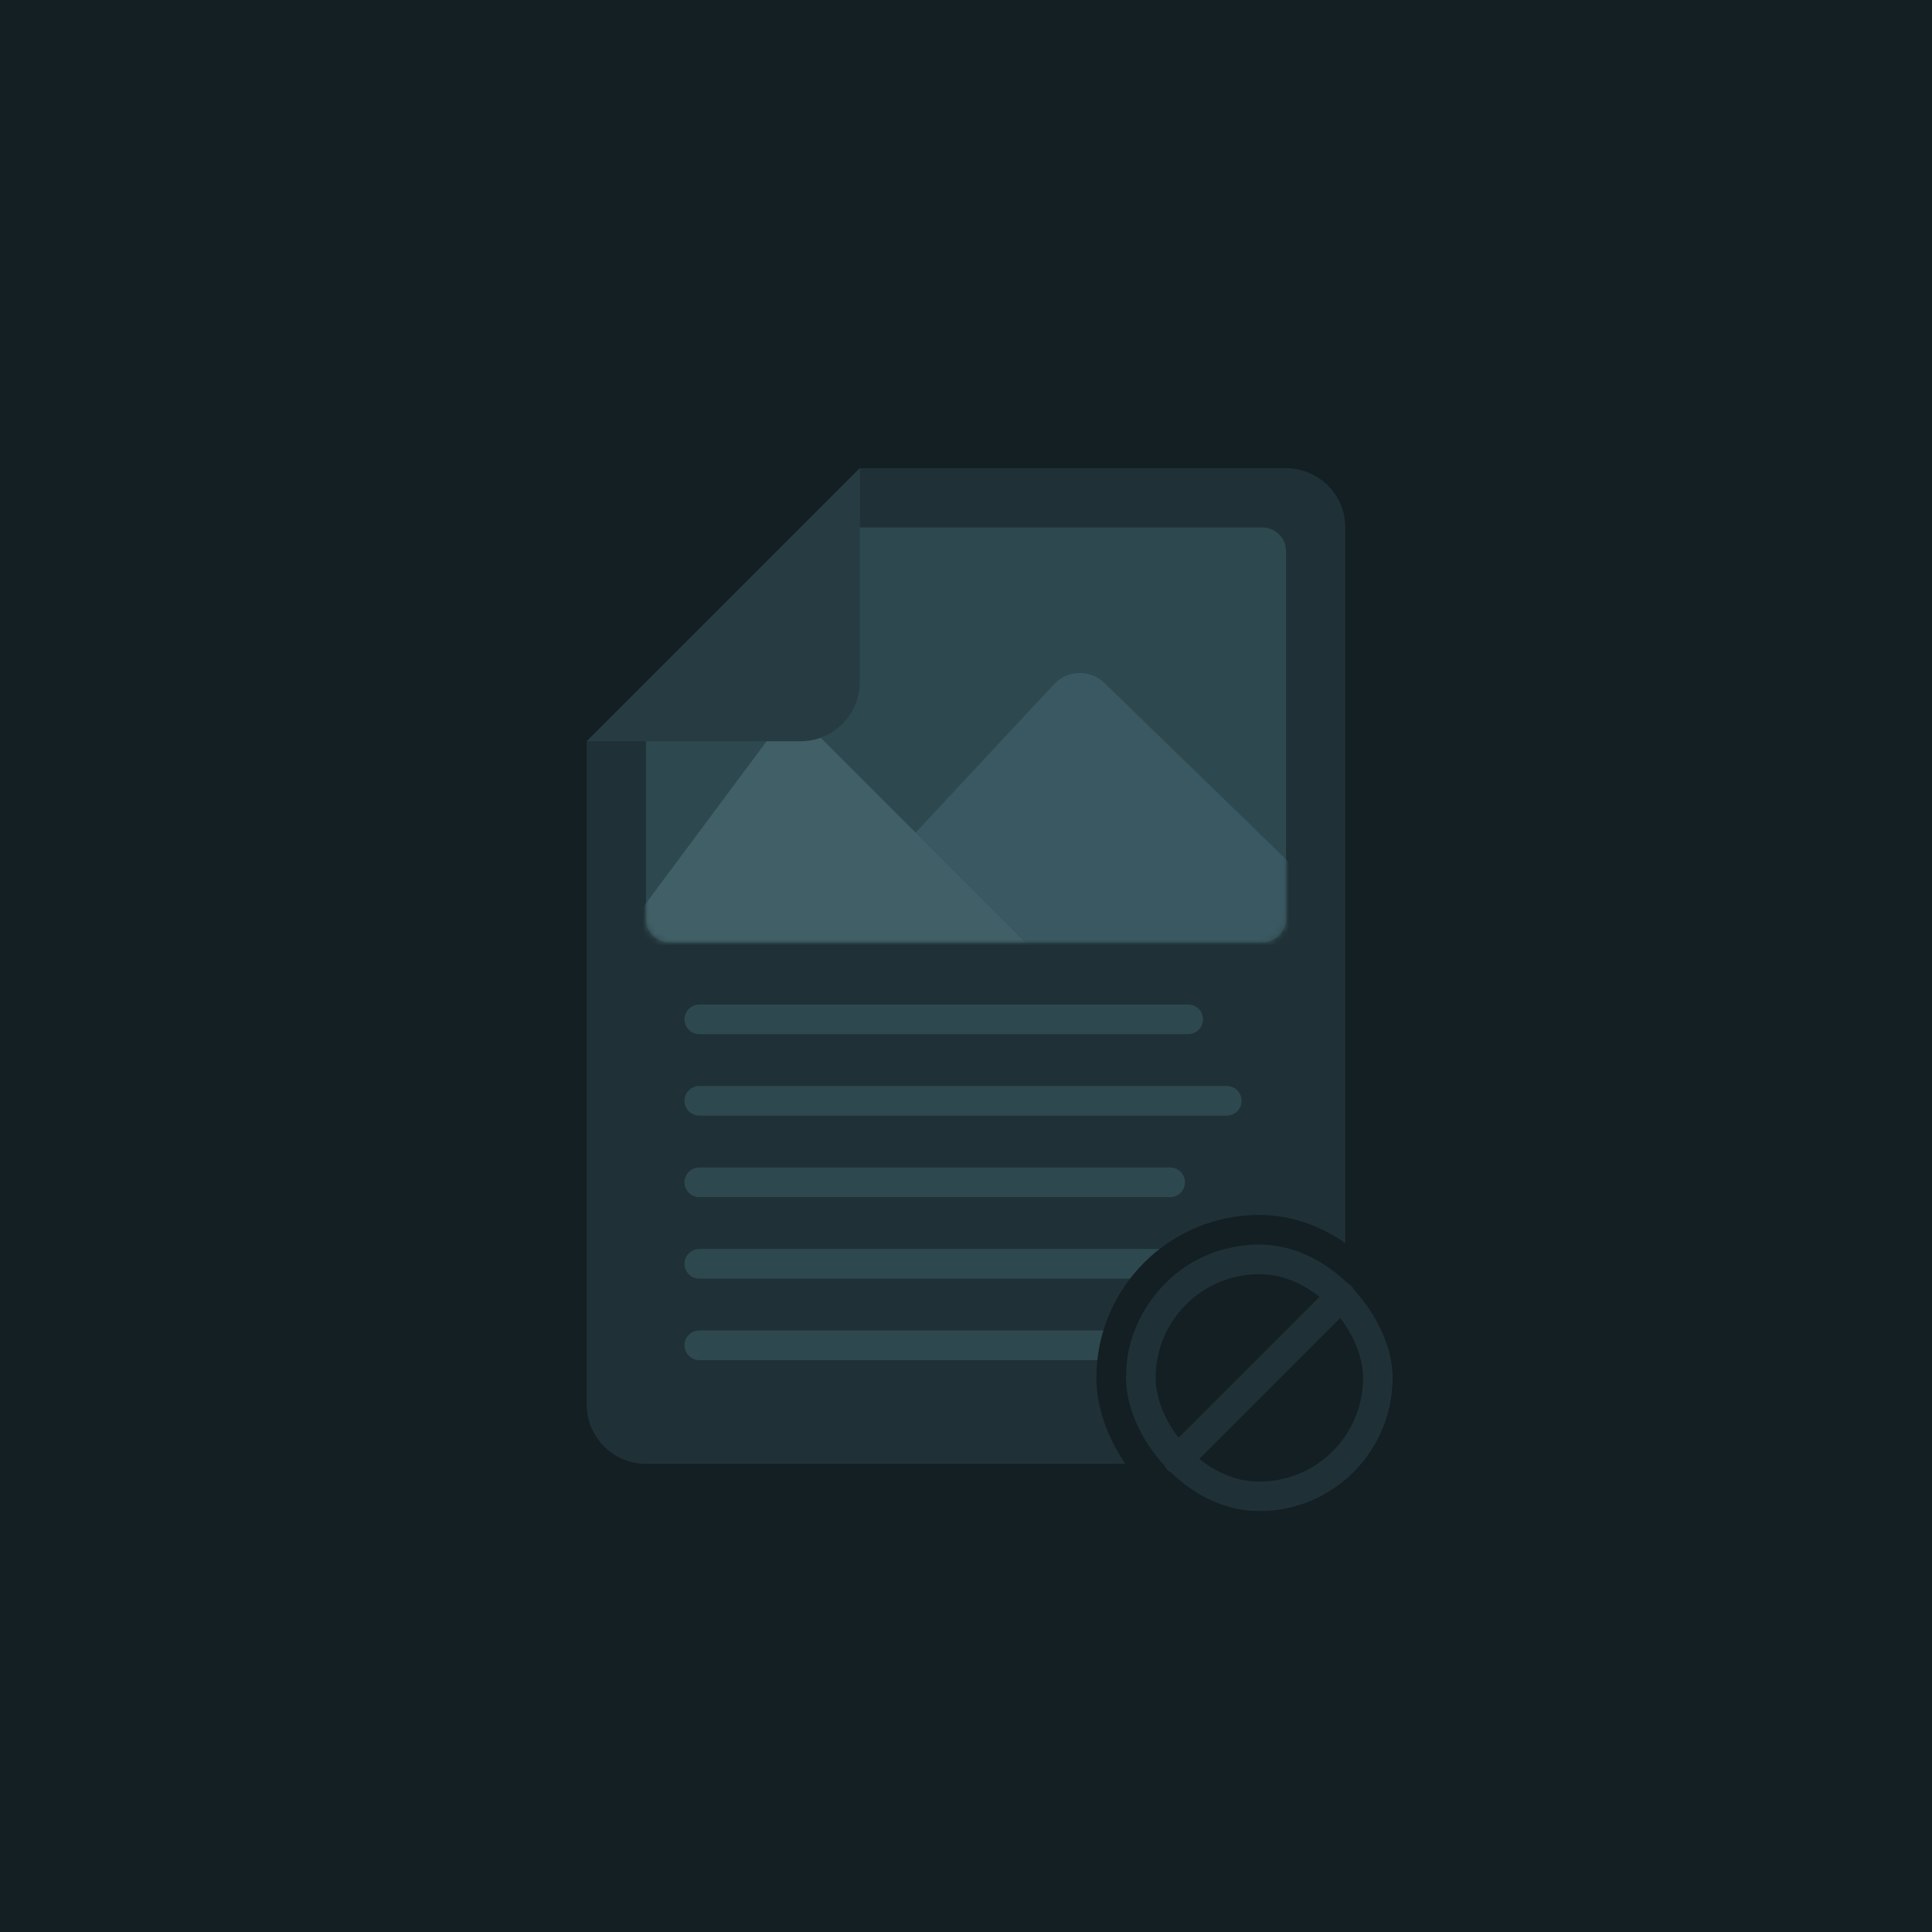 <svg width="326" height="326" viewBox="0 0 326 326" fill="none" xmlns="http://www.w3.org/2000/svg">
<rect width="326" height="326" fill="#131F22"/>
<g filter="url(#filter0_d_706_1052)">
<path fill-rule="evenodd" clip-rule="evenodd" d="M145.08 79H217C222.523 79 227 83.477 227 89V237C227 242.523 222.523 247 217 247H109C103.477 247 99 242.523 99 237V125.08H135.08C140.603 125.08 145.08 120.603 145.08 115.08V79Z" fill="#1F3136"/>
<path d="M145.08 79L99 125.08H135.08C140.603 125.08 145.08 120.603 145.08 115.08V79Z" fill="#263C42"/>
</g>
<path fill-rule="evenodd" clip-rule="evenodd" d="M217 93C217 90.791 215.209 89 213 89L142.157 89C141.096 89 140.079 89.421 139.328 90.172L110.172 119.328C109.421 120.079 109 121.096 109 122.157V155C109 157.209 110.791 159 113 159H213C215.209 159 217 157.209 217 155V93Z" fill="#2E484F"/>
<mask id="mask0_706_1052" style="mask-type:alpha" maskUnits="userSpaceOnUse" x="109" y="89" width="108" height="70">
<path fill-rule="evenodd" clip-rule="evenodd" d="M217 93C217 90.791 215.209 89 213 89L142.157 89C141.096 89 140.079 89.421 139.328 90.172L110.172 119.328C109.421 120.079 109 121.096 109 122.157V155C109 157.209 110.791 159 113 159H213C215.209 159 217 157.209 217 155V93Z" fill="#2E484F"/>
</mask>
<g mask="url(#mask0_706_1052)">
<path fill-rule="evenodd" clip-rule="evenodd" d="M177.823 115.481L154.5 140.5L176.5 162.5H235L186.393 115.269C183.982 112.926 180.116 113.021 177.823 115.481Z" fill="#3A5861"/>
<path d="M101.5 162.5H176.5L154.5 140.5L138.41 124.41C135.822 121.822 131.539 122.134 129.354 125.071L101.5 162.5Z" fill="#415F66"/>
</g>
<path d="M145.08 79L99 125.08H135.08C140.603 125.08 145.08 120.603 145.08 115.08V79Z" fill="#263C42"/>
<path d="M118 172H200.488M118 185.75H207M118 199.5H197.449M118 213.25H206.388M118 227H202.224" stroke="#2E484F" stroke-width="5" stroke-linecap="round" stroke-linejoin="round"/>
<rect x="192.5" y="212.5" width="40" height="40" rx="20" fill="#131F22" stroke="#1F3136" stroke-width="5"/>
<rect x="187.5" y="207.5" width="50" height="50" rx="25" stroke="#131F22" stroke-width="5"/>
<path d="M196.982 244.482C196.006 245.459 196.006 247.041 196.982 248.018C197.959 248.994 199.541 248.994 200.518 248.018L196.982 244.482ZM228.018 220.518C228.994 219.541 228.994 217.959 228.018 216.982C227.041 216.006 225.459 216.006 224.482 216.982L228.018 220.518ZM224.482 216.982L196.982 244.482L200.518 248.018L228.018 220.518L224.482 216.982Z" fill="#1F3136"/>
<defs>
<filter id="filter0_d_706_1052" x="87" y="67" width="152" height="192" filterUnits="userSpaceOnUse" color-interpolation-filters="sRGB">
<feFlood flood-opacity="0" result="BackgroundImageFix"/>
<feColorMatrix in="SourceAlpha" type="matrix" values="0 0 0 0 0 0 0 0 0 0 0 0 0 0 0 0 0 0 127 0" result="hardAlpha"/>
<feOffset/>
<feGaussianBlur stdDeviation="6"/>
<feComposite in2="hardAlpha" operator="out"/>
<feColorMatrix type="matrix" values="0 0 0 0 0.075 0 0 0 0 0.122 0 0 0 0 0.133 0 0 0 1 0"/>
<feBlend mode="normal" in2="BackgroundImageFix" result="effect1_dropShadow_706_1052"/>
<feBlend mode="normal" in="SourceGraphic" in2="effect1_dropShadow_706_1052" result="shape"/>
</filter>
</defs>
</svg>
